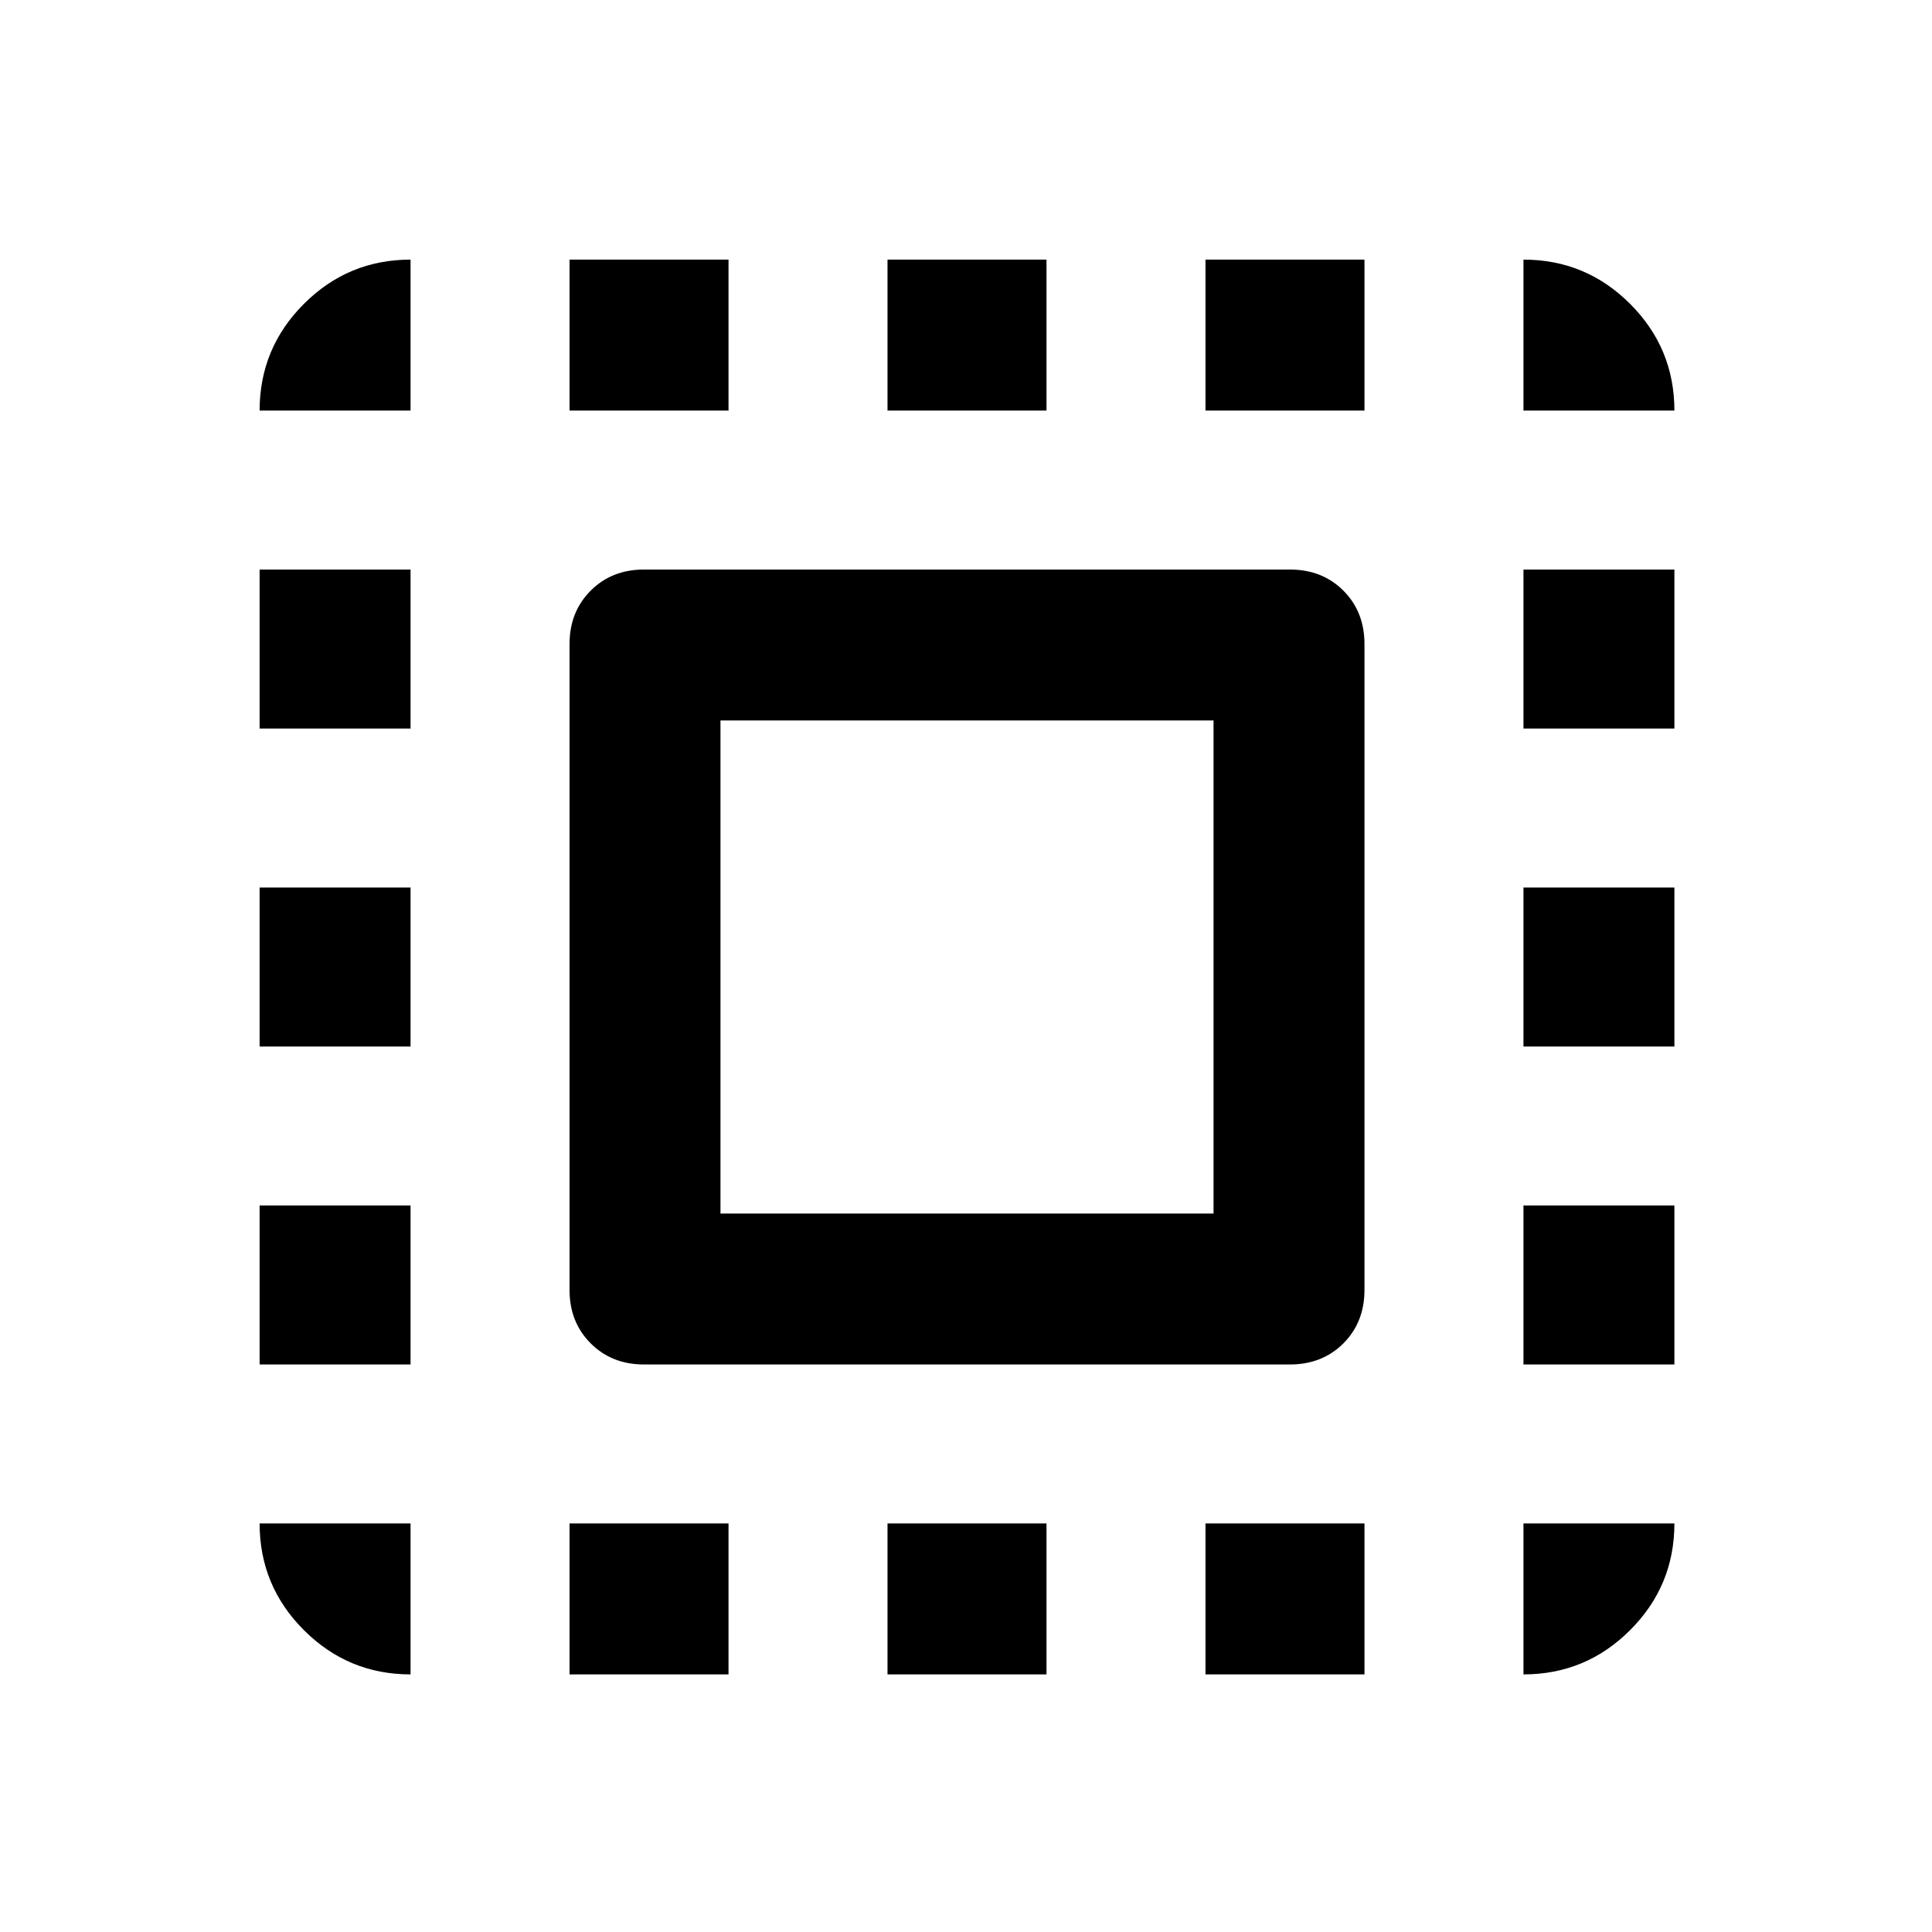 <svg xmlns="http://www.w3.org/2000/svg" height="24" width="24"><path d="M3.225 5.1q0-.775.55-1.325.55-.55 1.325-.55V5.1Zm0 7.9v-1.975H5.1V13Zm3.85 7.8v-1.875H9.05V20.8ZM3.225 9.05V7.075H5.1V9.05Zm7.8-3.95V3.225H13V5.1Zm7.9 0V3.225q.775 0 1.325.55.55.55.55 1.325ZM5.1 20.8q-.775 0-1.325-.55-.55-.55-.55-1.325H5.1Zm-1.875-3.85v-1.975H5.1v1.975ZM7.075 5.1V3.225H9.05V5.1Zm3.95 15.7v-1.875H13V20.8Zm7.9-7.8v-1.975H20.8V13Zm0 7.8v-1.875H20.8q0 .775-.55 1.325-.55.55-1.325.55Zm0-11.75V7.075H20.8V9.05Zm0 7.9v-1.975H20.8v1.975Zm-3.95 3.85v-1.875h1.975V20.8Zm0-15.7V3.225h1.975V5.1ZM8 16.95q-.4 0-.662-.262-.263-.263-.263-.663V8q0-.4.263-.663.262-.262.662-.262h8.025q.4 0 .663.262.262.263.262.663v8.025q0 .4-.262.663-.263.262-.663.262Zm.95-1.875h6.125V8.95H8.95Z"/></svg>